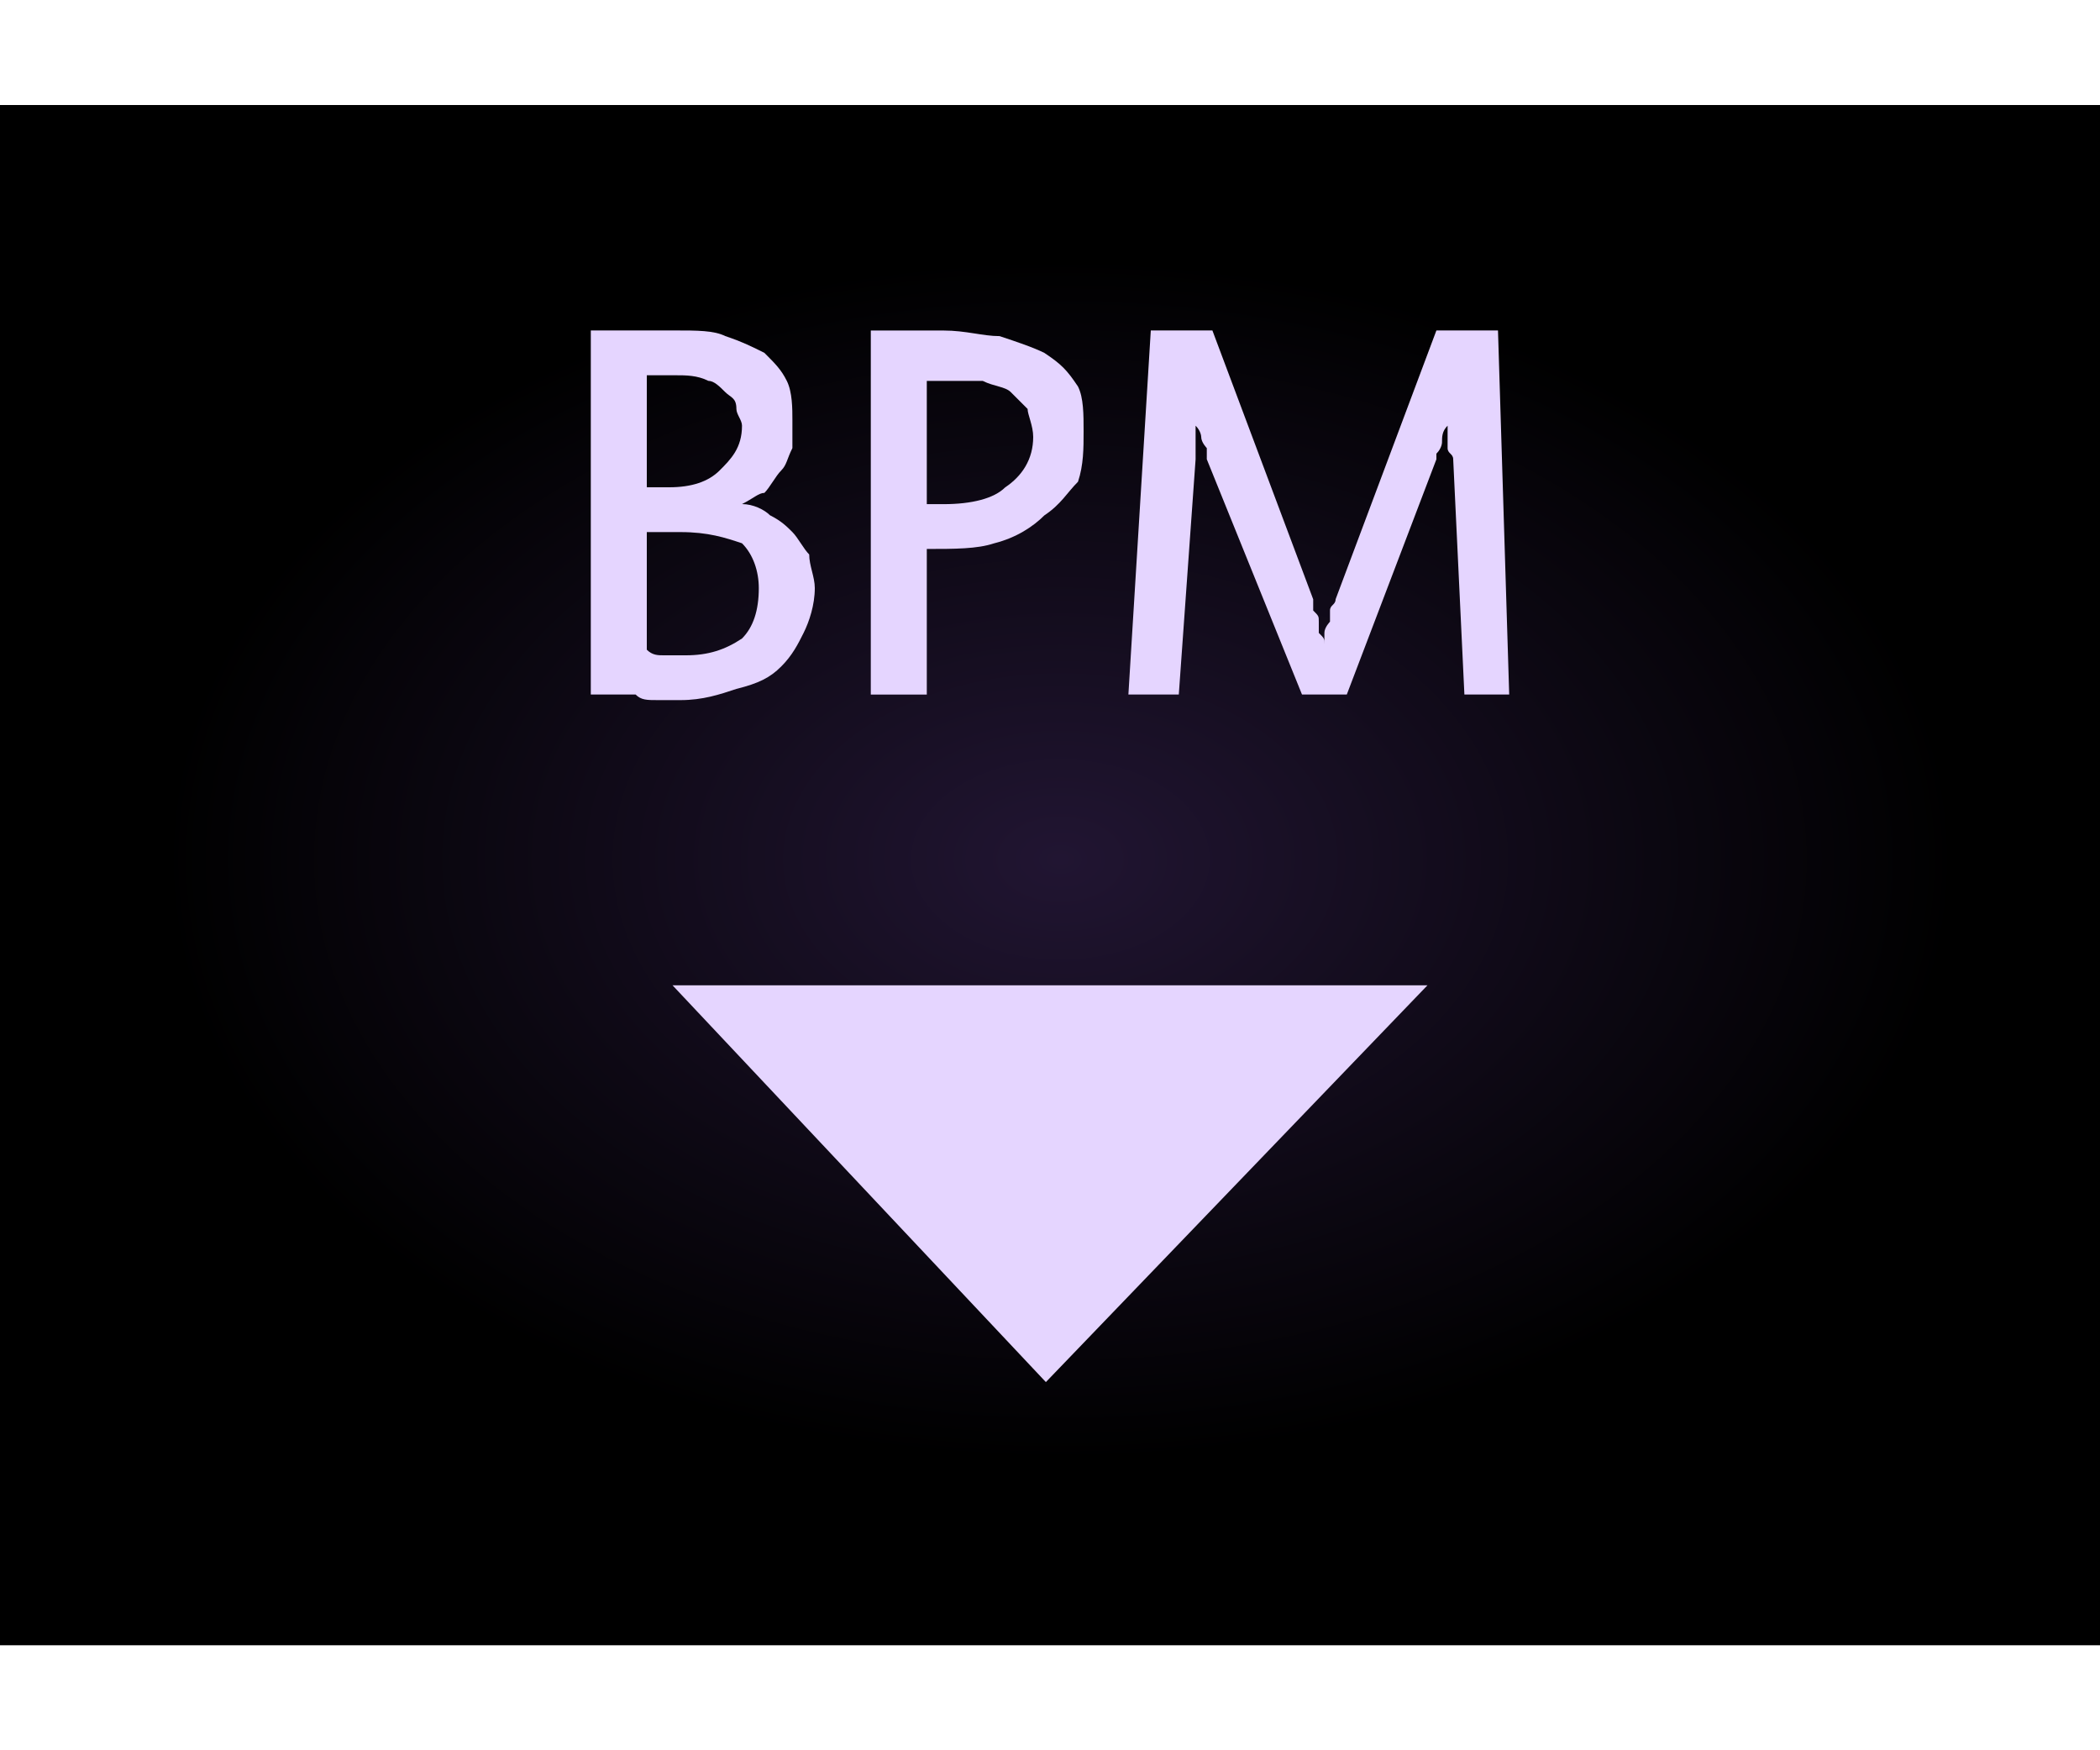 <?xml version="1.0" encoding="UTF-8" standalone="no"?>
<!-- Created with Inkscape (http://www.inkscape.org/) -->

<svg
   xmlns:dc="http://purl.org/dc/elements/1.1/"
   xmlns:cc="http://creativecommons.org/ns#"
   xmlns:rdf="http://www.w3.org/1999/02/22-rdf-syntax-ns#"
   xmlns:svg="http://www.w3.org/2000/svg"
   xmlns="http://www.w3.org/2000/svg"
   xmlns:xlink="http://www.w3.org/1999/xlink"
   xmlns:sodipodi="http://sodipodi.sourceforge.net/DTD/sodipodi-0.dtd"
   xmlns:inkscape="http://www.inkscape.org/namespaces/inkscape"
   width="30"
   height="25"
   viewBox="0 0 30 25"
   id="svg2"
   version="1.1"
   inkscape:version="0.92.1 r15371"
   sodipodi:docname="btn_beat_adjust_down_pressed.svg">
  <defs
     id="defs4">
    <linearGradient
       inkscape:collect="always"
       id="linearGradient4733">
      <stop
         style="stop-color:#211532;stop-opacity:1"
         offset="0"
         id="stop4735" />
      <stop
         style="stop-color:#000000;stop-opacity:1"
         offset="1"
         id="stop4737" />
    </linearGradient>
    <radialGradient
       inkscape:collect="always"
       xlink:href="#linearGradient4733"
       id="radialGradient4725-4-0-0"
       cx="748.029"
       cy="151.64"
       fx="748.029"
       fy="151.64"
       r="24.597"
       gradientTransform="matrix(0.52,1.7110345e-6,1.0367701e-6,0.349,-373.829,986.715)"
       gradientUnits="userSpaceOnUse" />
    <pattern
       y="0"
       x="0"
       height="6"
       width="6"
       patternUnits="userSpaceOnUse"
       id="EMFhbasepattern" />
    <pattern
       id="EMFhbasepattern-7"
       patternUnits="userSpaceOnUse"
       width="6"
       height="6"
       x="0"
       y="0" />
    <pattern
       id="EMFhbasepattern-4"
       patternUnits="userSpaceOnUse"
       width="6"
       height="6"
       x="0"
       y="0" />
    <pattern
       id="EMFhbasepattern-6"
       patternUnits="userSpaceOnUse"
       width="6"
       height="6"
       x="0"
       y="0" />
    <pattern
       id="EMFhbasepattern-7-4"
       patternUnits="userSpaceOnUse"
       width="6"
       height="6"
       x="0"
       y="0" />
    <pattern
       id="EMFhbasepattern-3"
       patternUnits="userSpaceOnUse"
       width="6"
       height="6"
       x="0"
       y="0" />
    <pattern
       id="EMFhbasepattern-4-1"
       patternUnits="userSpaceOnUse"
       width="6"
       height="6"
       x="0"
       y="0" />
    <pattern
       id="EMFhbasepattern-5"
       patternUnits="userSpaceOnUse"
       width="6"
       height="6"
       x="0"
       y="0" />
    <pattern
       id="EMFhbasepattern-4-0"
       patternUnits="userSpaceOnUse"
       width="6"
       height="6"
       x="0"
       y="0" />
    <pattern
       y="0"
       x="0"
       height="6"
       width="6"
       patternUnits="userSpaceOnUse"
       id="EMFhbasepattern-58" />
  </defs>
  <sodipodi:namedview
     id="base"
     pagecolor="#ffffff"
     bordercolor="#666666"
     borderopacity="1.0"
     inkscape:pageopacity="0.0"
     inkscape:pageshadow="2"
     inkscape:zoom="17.677182"
     inkscape:cx="1.0879103"
     inkscape:cy="13.231262"
     inkscape:document-units="px"
     inkscape:current-layer="g4238"
     showgrid="false"
     units="px"
     inkscape:window-width="1920"
     inkscape:window-height="1028"
     inkscape:window-x="-8"
     inkscape:window-y="-8"
     inkscape:window-maximized="1"
     showguides="true"
     inkscape:guide-bbox="true">
    <sodipodi:guide
       position="16.64,2.8"
       orientation="0,1"
       id="guide4500"
       inkscape:locked="false" />
    <sodipodi:guide
       position="24.001,20.801"
       orientation="0,1"
       id="guide4502"
       inkscape:locked="false" />
  </sodipodi:namedview>
  <g
     inkscape:label="Layer 1"
     inkscape:groupmode="layer"
     id="layer1"
     transform="translate(0,-1027.362)">
    <g
       id="g4238">
      <path
         style="opacity:1;fill:url(#radialGradient4725-4-0-0);fill-opacity:1;stroke:none;stroke-width:0.789;stroke-linecap:round;stroke-linejoin:round;stroke-miterlimit:4;stroke-dasharray:none;stroke-dashoffset:0;stroke-opacity:1"
         d="m 30,1028.862 v 22 H 0 v -22 z"
         id="rect4183-39-0-0-1-8-1"
         inkscape:connector-curvature="0" />
      <path
         style="color:#000000;font-style:normal;font-variant:normal;font-weight:normal;font-stretch:normal;font-size:medium;line-height:normal;font-family:sans-serif;font-variant-ligatures:normal;font-variant-position:normal;font-variant-caps:normal;font-variant-numeric:normal;font-variant-alternates:normal;font-feature-settings:normal;text-indent:0;text-align:start;text-decoration:none;text-decoration-line:none;text-decoration-style:solid;text-decoration-color:#000000;letter-spacing:normal;word-spacing:normal;text-transform:none;writing-mode:lr-tb;direction:ltr;text-orientation:mixed;dominant-baseline:auto;baseline-shift:baseline;text-anchor:start;white-space:normal;shape-padding:0;clip-rule:nonzero;display:inline;overflow:visible;visibility:visible;opacity:1;isolation:auto;mix-blend-mode:normal;color-interpolation:sRGB;color-interpolation-filters:linearRGB;solid-color:#000000;solid-opacity:1;vector-effect:none;fill:#e5d5ff;fill-opacity:1;fill-rule:evenodd;stroke:none;stroke-width:2.494;stroke-linecap:butt;stroke-linejoin:miter;stroke-miterlimit:4;stroke-dasharray:none;stroke-dashoffset:0;stroke-opacity:1;color-rendering:auto;image-rendering:auto;shape-rendering:auto;text-rendering:auto;enable-background:accumulate"
         d="m 14.929,1022.032 v 3.072 h 2.494 v -3.072 z"
         id="path5026-4-1-2-7"
         inkscape:connector-curvature="0" />
      <path
         style="color:#000000;font-style:normal;font-variant:normal;font-weight:normal;font-stretch:normal;font-size:medium;line-height:normal;font-family:sans-serif;font-variant-ligatures:normal;font-variant-position:normal;font-variant-caps:normal;font-variant-numeric:normal;font-variant-alternates:normal;font-feature-settings:normal;text-indent:0;text-align:start;text-decoration:none;text-decoration-line:none;text-decoration-style:solid;text-decoration-color:#000000;letter-spacing:normal;word-spacing:normal;text-transform:none;writing-mode:lr-tb;direction:ltr;text-orientation:mixed;dominant-baseline:auto;baseline-shift:baseline;text-anchor:start;white-space:normal;shape-padding:0;clip-rule:nonzero;display:inline;overflow:visible;visibility:visible;opacity:1;isolation:auto;mix-blend-mode:normal;color-interpolation:sRGB;color-interpolation-filters:linearRGB;solid-color:#000000;solid-opacity:1;vector-effect:none;fill:#553289;fill-opacity:1;fill-rule:evenodd;stroke:none;stroke-width:1.455;stroke-linecap:butt;stroke-linejoin:miter;stroke-miterlimit:4;stroke-dasharray:none;stroke-dashoffset:0;stroke-opacity:1;color-rendering:auto;image-rendering:auto;shape-rendering:auto;text-rendering:auto;enable-background:accumulate"
         d="m 12.395,1022.032 v 2.999 h 2.534 v -2.999 z"
         id="path5026-4-1-3"
         inkscape:connector-curvature="0" />
      <path
         sodipodi:nodetypes="cccc"
         inkscape:connector-curvature="0"
         id="path4529-9"
         d="m 20.392,1041.436 -5.451,5.667 -5.333,-5.667 z"
         style="opacity:1;fill:#e5d5ff;fill-opacity:1;fill-rule:evenodd;stroke:none;stroke-width:1.116px;stroke-linecap:butt;stroke-linejoin:miter;stroke-opacity:1" />
      <path
         id="path4498"
         d="m -6.51,1035.661 c -2.286,0 -4.202,1.915 -4.202,4.201 0,2.348 1.916,4.201 4.202,4.201 2.348,0 4.201,-1.853 4.201,-4.201 0,-2.286 -1.853,-4.201 -4.201,-4.201 z m 0,0.741 c 1.915,0 3.52,1.545 3.52,3.46 0,1.915 -1.605,3.52 -3.52,3.52 -1.915,0 -3.46,-1.605 -3.46,-3.52 0,-1.915 1.545,-3.46 3.46,-3.46 z m -0.557,0.988 v 1.916 h -1.916 v 1.112 h 1.916 v 1.916 h 1.112 v -1.916 h 1.916 v -1.112 h -1.916 v -1.916 z"
         style="fill:#553289;fill-opacity:1;fill-rule:nonzero;stroke:none;stroke-width:0.772"
         inkscape:connector-curvature="0" />
      <path
         id="path4495-6"
         d="m -15.957,1035.657 c -2.318,0 -4.205,1.887 -4.205,4.205 0,2.318 1.887,4.205 4.205,4.205 2.318,0 4.205,-1.887 4.205,-4.205 0,-2.318 -1.887,-4.205 -4.205,-4.205 z m 0,0.714 c 1.932,0 3.49,1.56 3.49,3.492 0,1.932 -1.558,3.49 -3.49,3.49 -1.932,0 -3.492,-1.558 -3.492,-3.49 0,-1.932 1.56,-3.492 3.492,-3.492 z m -2.451,2.932 v 1.119 h 4.901 v -1.119 z"
         style="color:#000000;font-style:normal;font-variant:normal;font-weight:normal;font-stretch:normal;font-size:medium;line-height:normal;font-family:sans-serif;font-variant-ligatures:normal;font-variant-position:normal;font-variant-caps:normal;font-variant-numeric:normal;font-variant-alternates:normal;font-feature-settings:normal;text-indent:0;text-align:start;text-decoration:none;text-decoration-line:none;text-decoration-style:solid;text-decoration-color:#000000;letter-spacing:normal;word-spacing:normal;text-transform:none;writing-mode:lr-tb;direction:ltr;text-orientation:mixed;dominant-baseline:auto;baseline-shift:baseline;text-anchor:start;white-space:normal;shape-padding:0;clip-rule:nonzero;display:inline;overflow:visible;visibility:visible;opacity:1;isolation:auto;mix-blend-mode:normal;color-interpolation:sRGB;color-interpolation-filters:linearRGB;solid-color:#000000;solid-opacity:1;vector-effect:none;fill:#553289;fill-opacity:1;fill-rule:nonzero;stroke:none;stroke-width:0.714;stroke-linecap:butt;stroke-linejoin:miter;stroke-miterlimit:4;stroke-dasharray:none;stroke-dashoffset:0;stroke-opacity:1;color-rendering:auto;image-rendering:auto;shape-rendering:auto;text-rendering:auto;enable-background:accumulate"
         inkscape:connector-curvature="0" />
      <g
         id="g4530"
         transform="translate(-0.614,0.264)"
         style="fill:#e5d5ff;fill-opacity:1">
        <path
           inkscape:connector-curvature="0"
           style="fill:#e5d5ff;fill-opacity:1;fill-rule:nonzero;stroke:none"
           d="m 11.214,1033.178 c 0,-0.08 -0.08,-0.16 -0.08,-0.24 0,-0.16 -0.08,-0.16 -0.16,-0.24 -0.08,-0.08 -0.16,-0.16 -0.24,-0.16 -0.16,-0.08 -0.32,-0.08 -0.48,-0.08 h -0.24 c -0.08,0 -0.16,0 -0.16,0 v 1.6 h 0.32 c 0.32,0 0.56,-0.08 0.72,-0.24 0.16,-0.16 0.32,-0.32 0.32,-0.64 z m 0.24,2.32 c 0,-0.24 -0.08,-0.48 -0.24,-0.64 -0.24,-0.08 -0.48,-0.16 -0.88,-0.16 H 9.854 v 1.68 c 0.08,0.08 0.16,0.08 0.24,0.08 h 0.32 c 0.32,0 0.56,-0.08 0.8,-0.24 0.16,-0.16 0.24,-0.4 0.24,-0.72 z m 0.8,0 c 0,0.24 -0.08,0.48 -0.16,0.64 -0.08,0.16 -0.16,0.32 -0.32,0.48 -0.16,0.16 -0.32,0.24 -0.64,0.32 -0.24,0.08 -0.48,0.16 -0.8,0.16 -0.08,0 -0.24,0 -0.32,0 -0.16,0 -0.24,0 -0.32,-0.08 -0.16,0 -0.24,0 -0.4,0 -0.08,0 -0.16,0 -0.24,0 v -5.2 c 0.16,0 0.32,0 0.56,0 0.24,0 0.4,0 0.64,0 0.32,0 0.56,0 0.72,0.08 0.24,0.08 0.4,0.16 0.56,0.24 0.16,0.16 0.24,0.24 0.32,0.4 0.08,0.16 0.08,0.4 0.08,0.56 0,0.16 0,0.32 0,0.4 -0.08,0.16 -0.08,0.24 -0.16,0.32 -0.08,0.08 -0.16,0.24 -0.24,0.32 -0.08,0 -0.16,0.08 -0.32,0.16 0.16,0 0.32,0.08 0.4,0.16 0.16,0.08 0.24,0.16 0.32,0.24 0.08,0.08 0.16,0.24 0.24,0.32 0,0.16 0.08,0.32 0.08,0.48 z"
           id="path4511" />
        <path
           inkscape:connector-curvature="0"
           style="fill:#e5d5ff;fill-opacity:1;fill-rule:nonzero;stroke:none"
           d="m 15.374,1033.339 c 0,-0.16 -0.08,-0.32 -0.08,-0.4 -0.08,-0.08 -0.16,-0.16 -0.24,-0.24 -0.08,-0.08 -0.24,-0.08 -0.4,-0.16 -0.16,0 -0.32,0 -0.56,0 h -0.24 v 1.76 h 0.24 c 0.4,0 0.72,-0.08 0.88,-0.24 0.24,-0.16 0.4,-0.4 0.4,-0.72 z m 0.72,-0.08 c 0,0.24 0,0.48 -0.08,0.72 -0.16,0.16 -0.24,0.32 -0.48,0.48 -0.16,0.16 -0.4,0.32 -0.72,0.4 -0.24,0.08 -0.56,0.08 -0.96,0.08 v 2.08 h -0.8 v -5.2 h 1.04 c 0.32,0 0.56,0.08 0.8,0.08 0.24,0.08 0.48,0.16 0.64,0.24 0.24,0.16 0.32,0.24 0.48,0.48 0.08,0.16 0.08,0.4 0.08,0.64 z"
           id="path4513" />
        <path
           inkscape:connector-curvature="0"
           style="fill:#e5d5ff;fill-opacity:1;fill-rule:nonzero;stroke:none"
           d="m 22.174,1037.018 h -0.64 l -0.16,-3.36 c 0,-0.08 -0.08,-0.08 -0.08,-0.16 0,-0.08 0,-0.08 0,-0.16 0,-0.08 0,-0.16 0,-0.16 v -0.16 c 0,0 0,0.08 0,0.16 -0.08,0.08 -0.08,0.16 -0.08,0.24 0,0 0,0.08 -0.08,0.16 0,0 0,0.08 0,0.08 l -1.28,3.36 h -0.64 l -1.36,-3.36 c 0,-0.08 0,-0.08 0,-0.16 0,0 -0.08,-0.08 -0.08,-0.16 0,0 0,-0.08 -0.08,-0.16 0,-0.08 0,-0.16 0,-0.16 0,0 0,0.08 0,0.16 0,0 0,0.08 0,0.16 0,0.08 0,0.16 0,0.16 0,0.08 0,0.16 0,0.16 l -0.24,3.36 h -0.72 l 0.32,-5.2 h 0.88 l 1.44,3.84 c 0,0.08 0,0.08 0,0.16 0.08,0.08 0.08,0.08 0.08,0.16 0,0.08 0,0.08 0,0.16 0.08,0.08 0.08,0.08 0.08,0.16 0,-0.08 0,-0.08 0,-0.16 0,-0.08 0.08,-0.16 0.08,-0.16 0,-0.08 0,-0.16 0,-0.16 0,-0.08 0.08,-0.08 0.08,-0.16 l 1.44,-3.84 h 0.88 z"
           id="path4515" />
      </g>
    </g>
  </g>
</svg>
